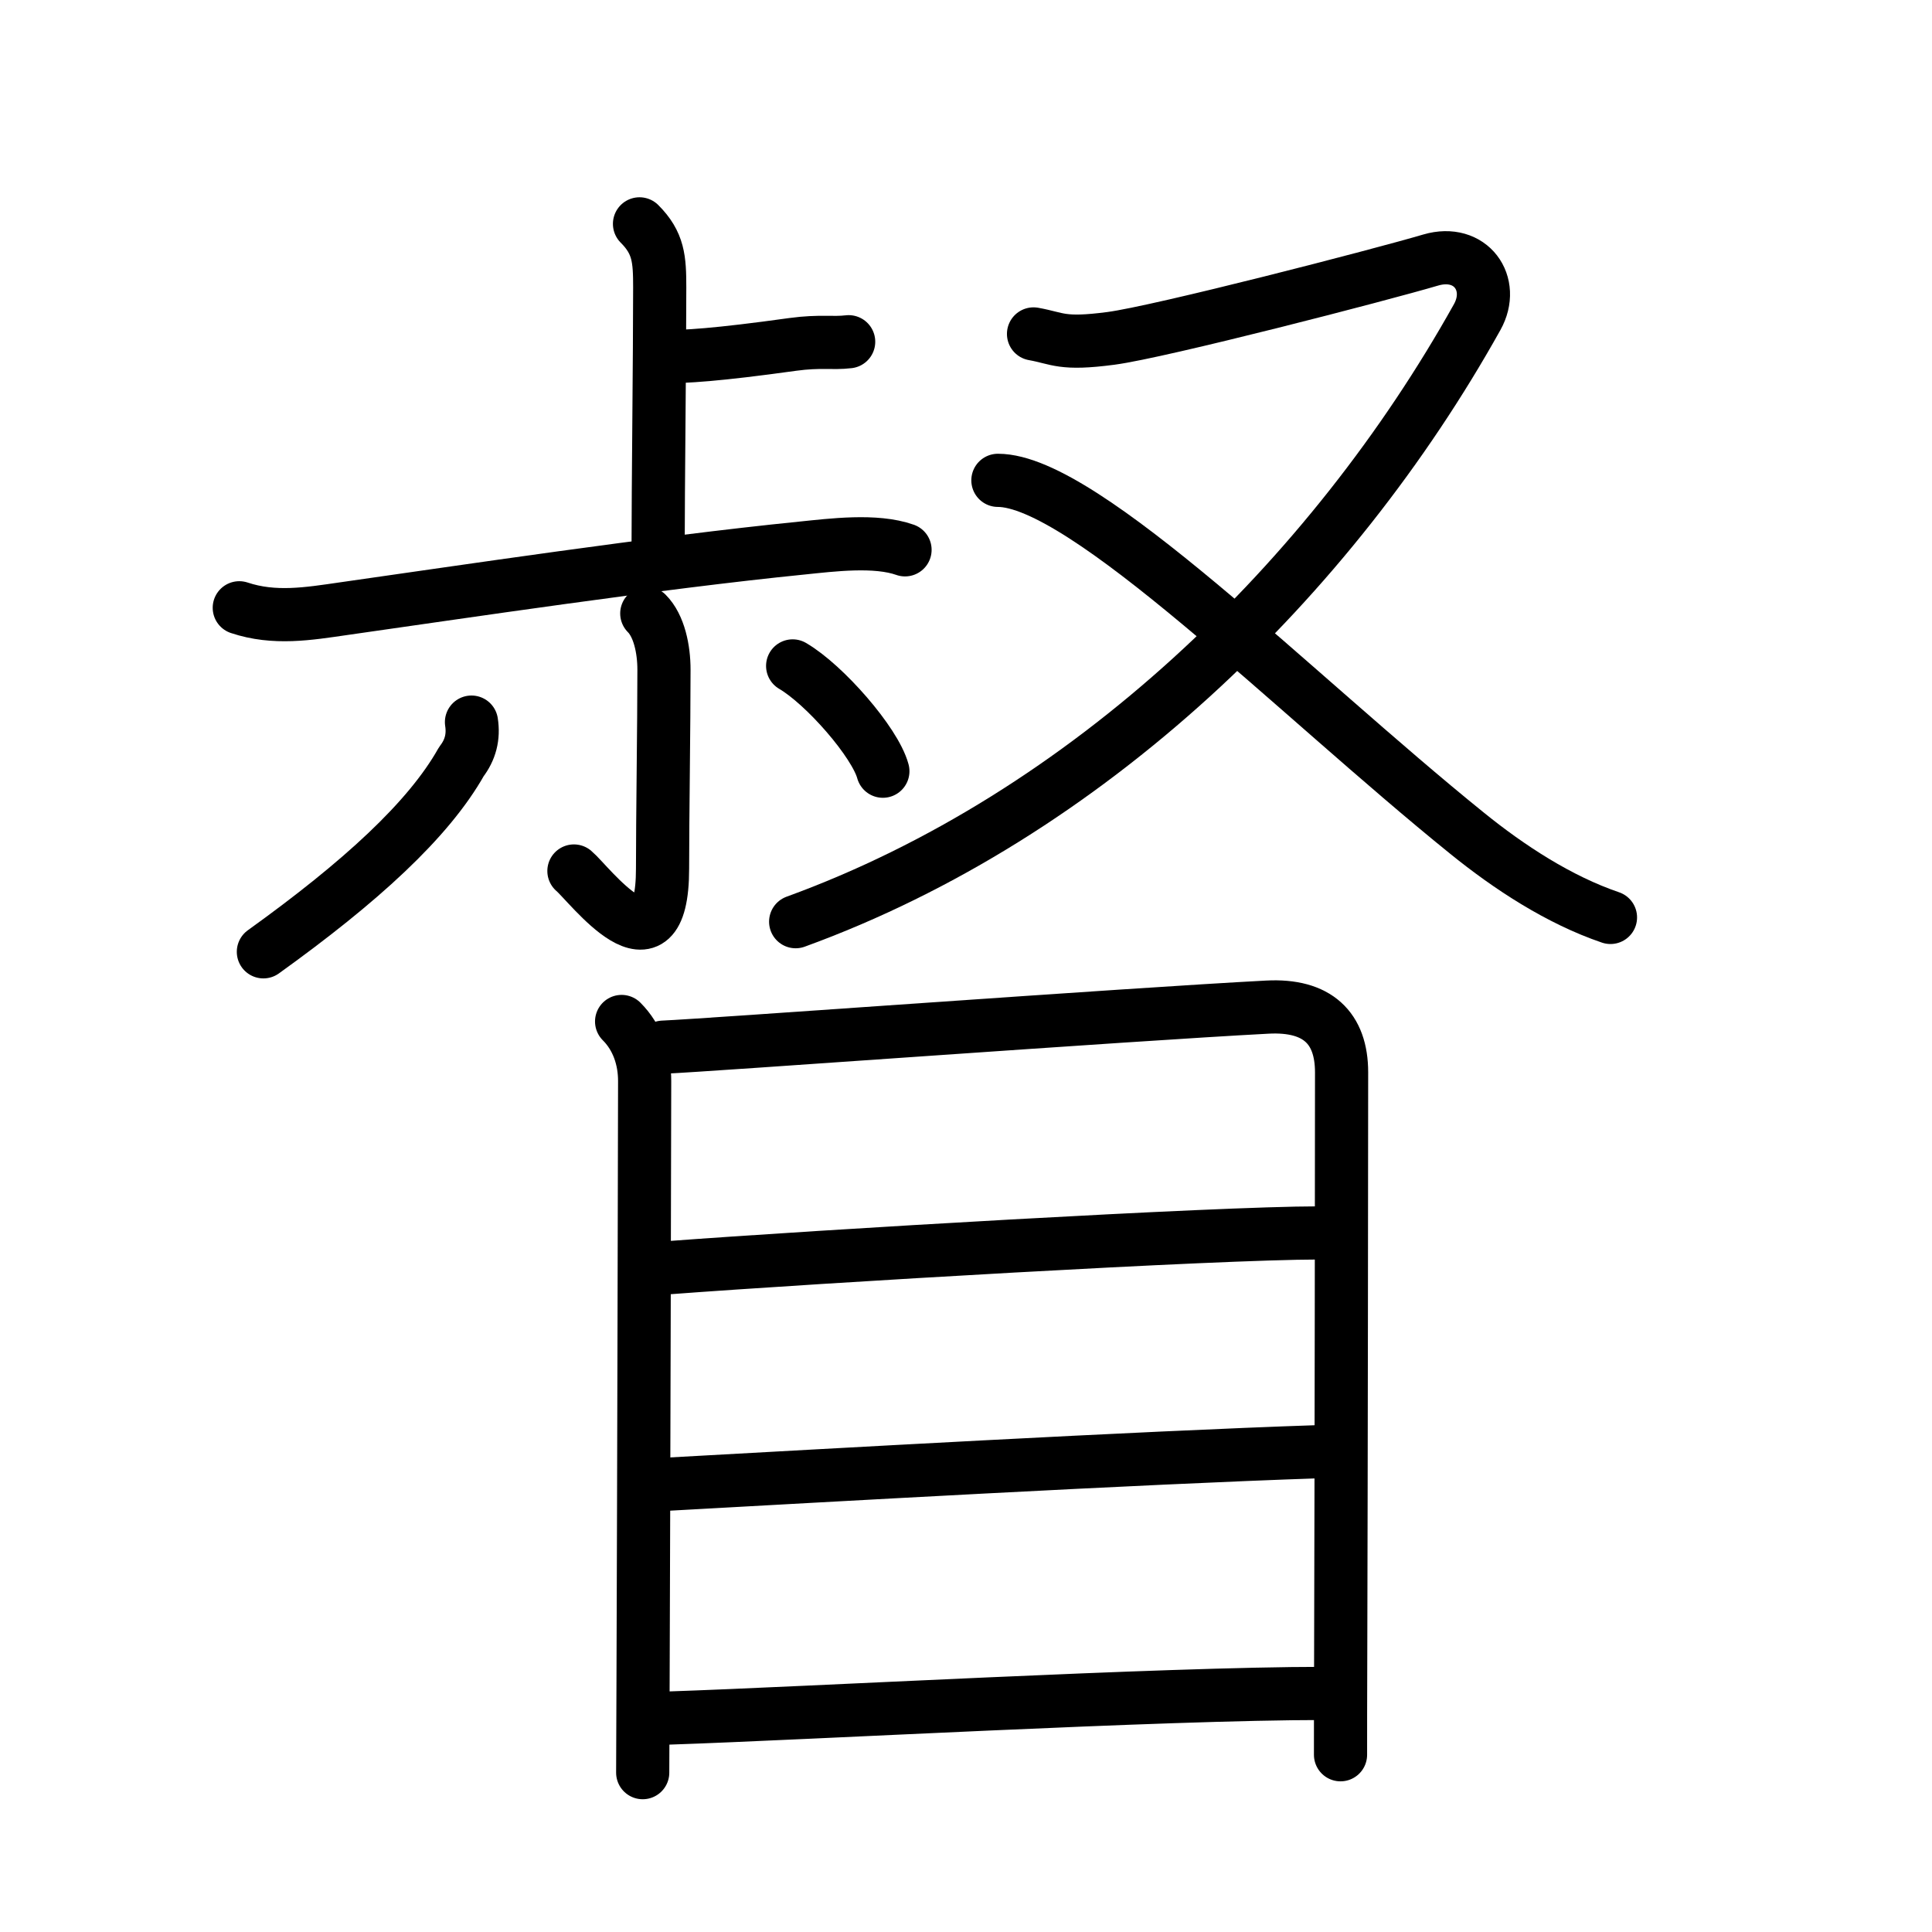 <svg xmlns="http://www.w3.org/2000/svg" width="109" height="109" viewBox="0 0 109 109" style="fill:none;stroke:currentColor;stroke-width:3;stroke-linecap:round;stroke-linejoin:round;">
<path id="kvg:07763-s1" d="M36.08,12.63c1.08,1.08,1.14,1.99,1.14,3.59c0,3.78-0.09,11.41-0.09,14.66"/>
<path id="kvg:07763-s2" d="M37.22,20.13c1.48,0,3.19-0.1,7.51-0.7c1.55-0.21,2.23-0.04,3.15-0.15"/>
<path id="kvg:07763-s3" d="M13.5,34.29c1.98,0.66,3.89,0.34,5.89,0.05c6.62-0.94,17.59-2.59,25.86-3.42c1.67-0.17,4.15-0.49,5.81,0.1"/>
<path id="kvg:07763-s4" d="M36.49,34.61c0.7,0.7,0.97,2.02,0.97,3.17c0,3.1-0.08,8.38-0.08,11.22c0,6.46-4.14,0.86-5,0.14"/>
<path id="kvg:07763-s5" d="M26.6,40.74c0.13,0.83-0.06,1.57-0.57,2.23c-1.85,3.29-5.7,6.8-11.17,10.73"/>
<path id="kvg:07763-s6" d="M44.72,37.57c1.8,1.05,4.65,4.31,5.09,5.94"/>
<path id="kvg:07763-s7" d="M58.31,18.84c1.4,0.25,1.57,0.62,4.37,0.25c2.79-0.37,15.2-3.58,18.04-4.42c2.26-0.66,3.67,1.34,2.62,3.22C75.12,32.62,61.38,46,44.89,52"/>
<path id="kvg:07763-s8" d="M56.3,27.1c4.88,0,16.7,12.02,26.47,19.91c2.37,1.92,5.18,3.76,8.09,4.75"/>
<path id="kvg:07763-s9" d="M35.07,57.63c0.9,0.9,1.3,2.12,1.3,3.36c0,0.96-0.05,23.58-0.09,33.92c-0.01,2.99-0.02,4.96-0.02,5.1"/>
<path id="kvg:07763-s10" d="M37.41,59.08c2.73-0.12,26.1-1.84,34.09-2.26c2.83-0.15,4.19,1.18,4.19,3.68c0,3.59-0.02,22.52-0.05,32.75c-0.01,2.58-0.01,4.62-0.01,5.75"/>
<path id="kvg:07763-s11" d="M37.6,71.53c8.78-0.66,31.07-1.97,36.78-1.97"/>
<path id="kvg:07763-s12" d="M37.39,83.75c9.43-0.52,26.61-1.5,37.07-1.85"/>
<path id="kvg:07763-s13" d="M37.69,96.93c8.1-0.27,27.84-1.39,37-1.39"/>
</svg>